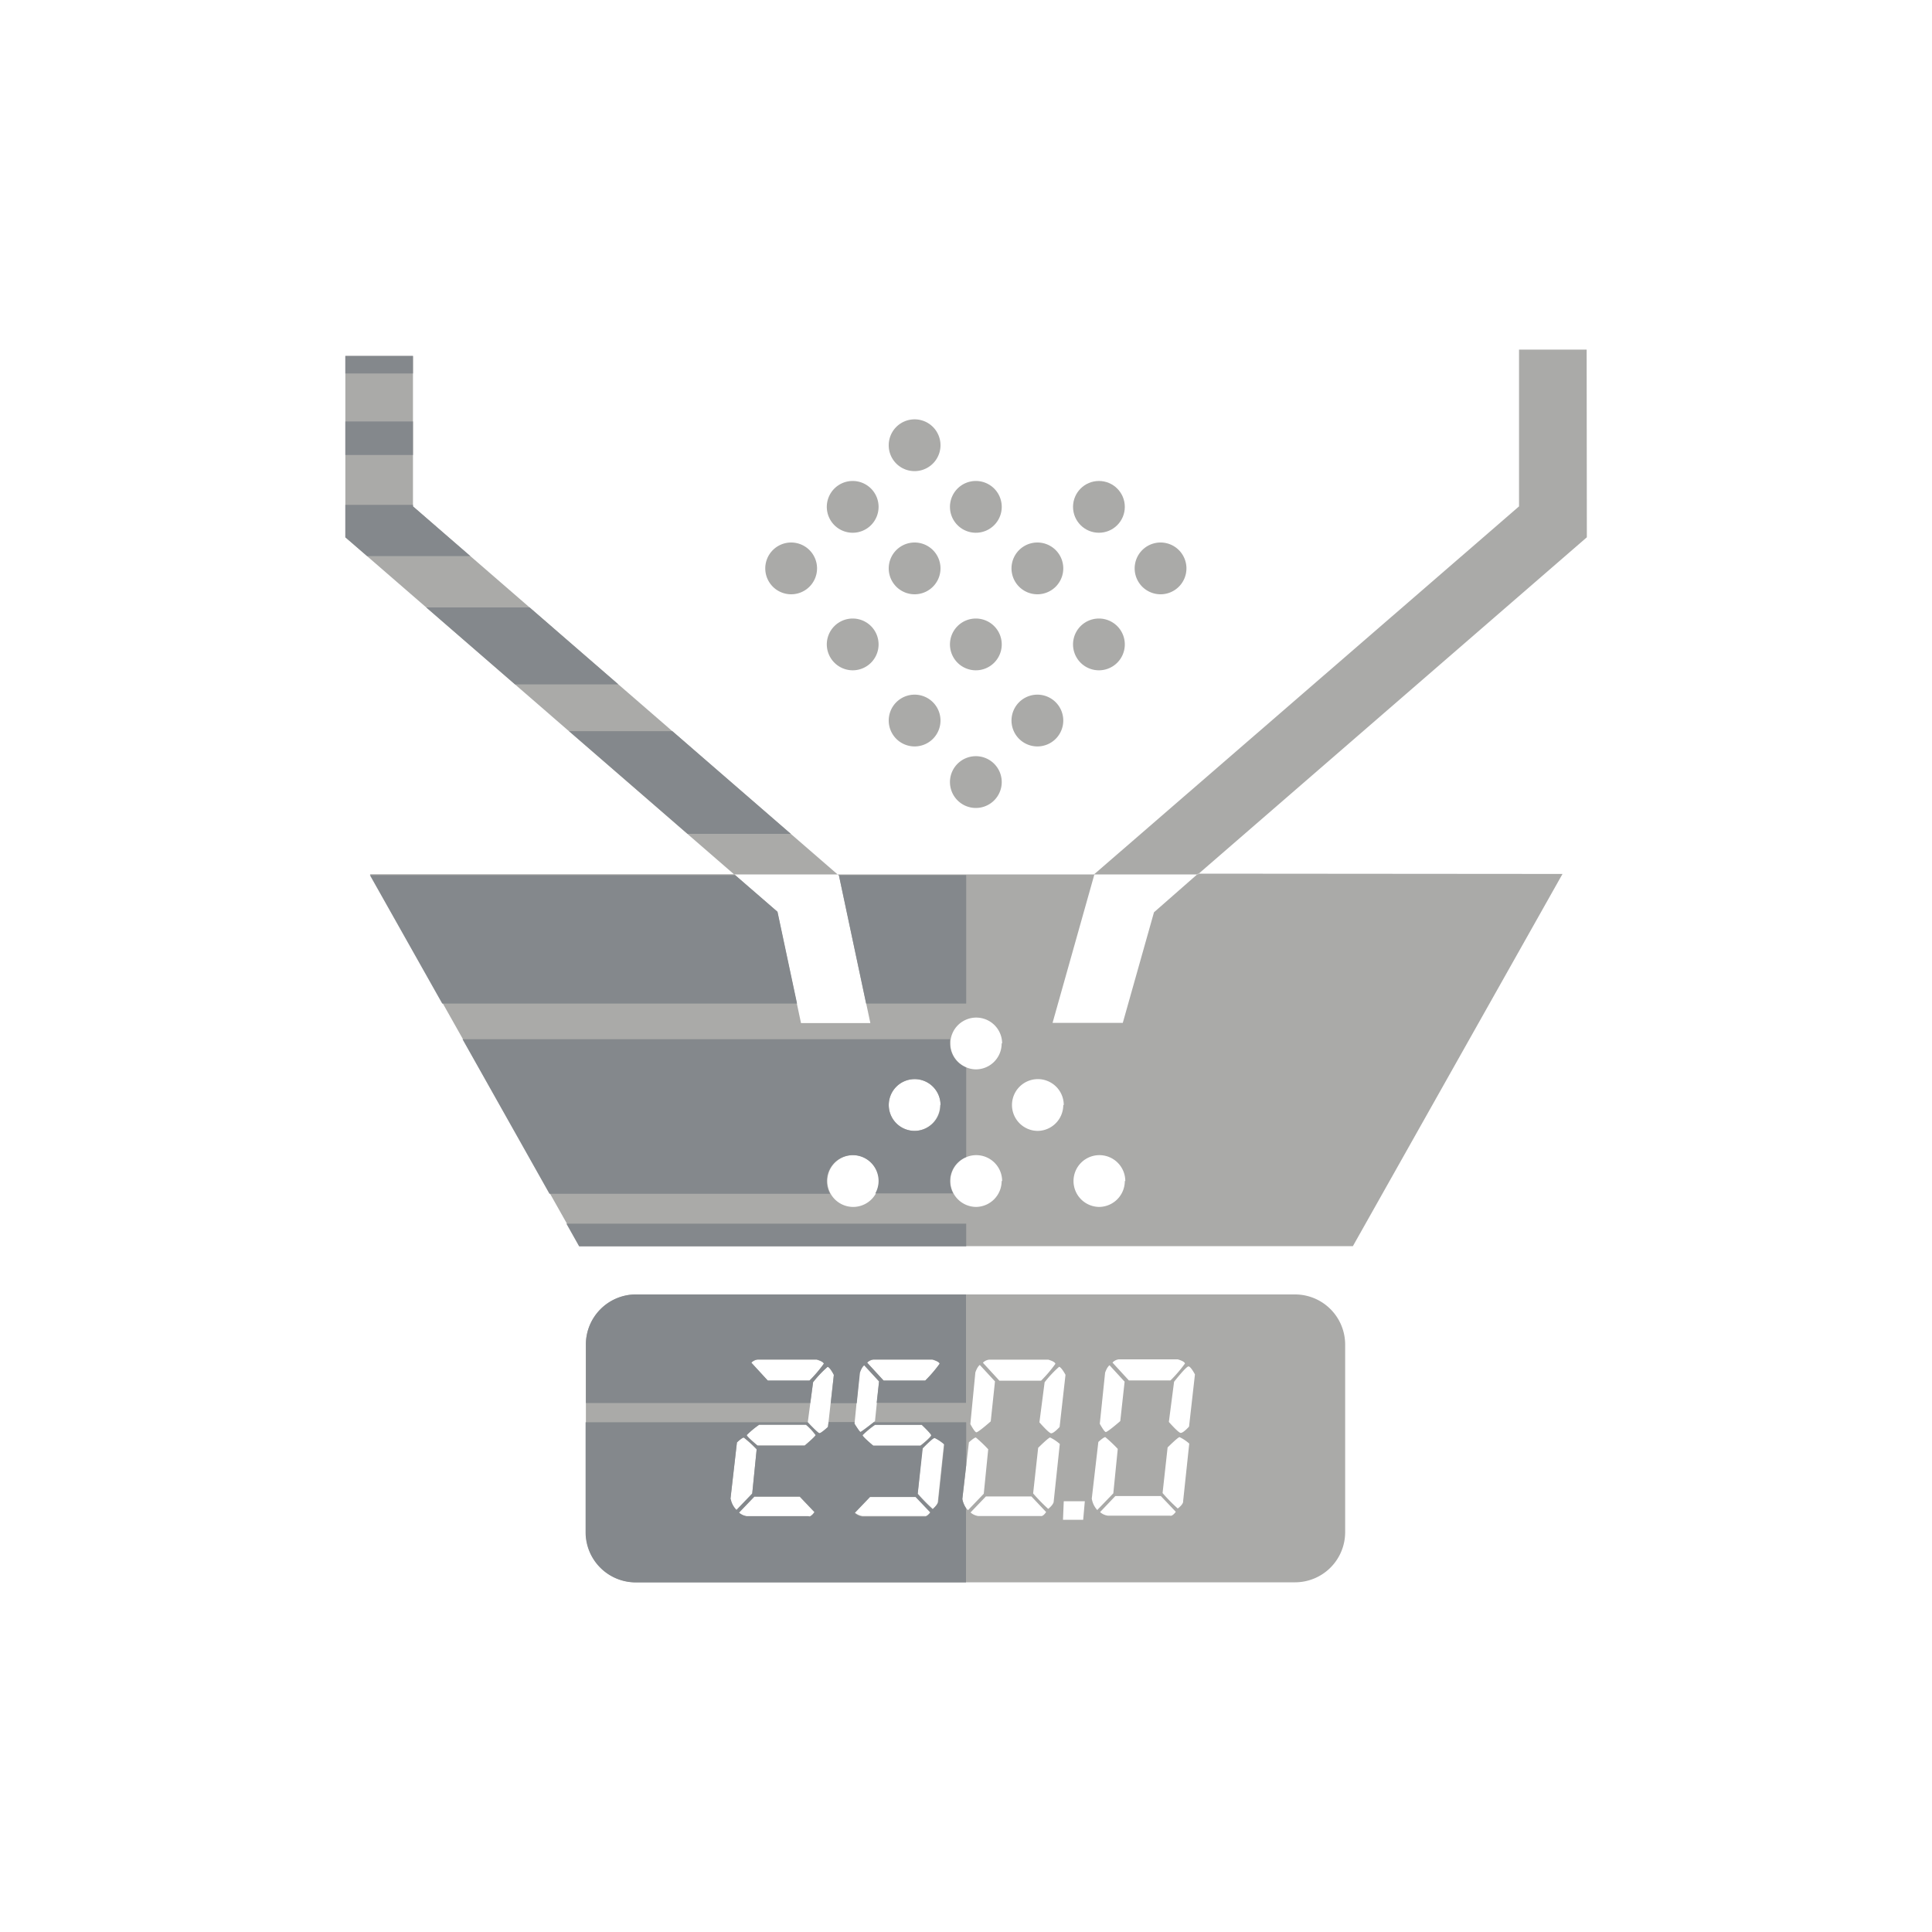 <svg xmlns="http://www.w3.org/2000/svg" viewBox="0 0 200 200"><defs><style>.cls-1{fill:none;}.cls-2{fill:#aaaaa8;}.cls-3{fill:#84888c;}</style></defs><g id="Layer_2" data-name="Layer 2"><g id="Backg_Layer_copy" data-name="Backg Layer copy"><rect class="cls-1" width="200" height="200"/></g><g id="_2_Tone_gray" data-name="2 Tone gray"><g id="dosing_weighing" data-name="dosing weighing"><path class="cls-2" d="M85.59,66.71a2.68,2.68,0,1,1,2.68,2.68A2.69,2.69,0,0,1,85.59,66.71Z"/><path class="cls-2" d="M92,58.84a2.68,2.68,0,1,1,2.68,2.68A2.68,2.68,0,0,1,92,58.84Z"/><path class="cls-2" d="M98.34,52.47A2.68,2.68,0,1,1,101,55.15,2.68,2.68,0,0,1,98.34,52.47Z"/><path class="cls-2" d="M92,74.59a2.68,2.68,0,1,1,2.68,2.68A2.68,2.68,0,0,1,92,74.59Z"/><path class="cls-2" d="M98.34,66.71A2.68,2.68,0,1,1,101,69.39,2.68,2.68,0,0,1,98.34,66.71Z"/><path class="cls-2" d="M104.71,58.84a2.68,2.68,0,1,1,2.68,2.68A2.68,2.68,0,0,1,104.71,58.84Z"/><path class="cls-2" d="M98.34,81A2.68,2.68,0,1,1,101,83.64,2.68,2.68,0,0,1,98.34,81Z"/><path class="cls-2" d="M104.71,74.59a2.68,2.68,0,1,1,2.68,2.68A2.68,2.68,0,0,1,104.71,74.59Z"/><path class="cls-2" d="M111.08,66.71a2.68,2.68,0,1,1,2.68,2.68A2.68,2.68,0,0,1,111.08,66.71Z"/><path class="cls-2" d="M86.71,90.52H76L35.75,55.62V36.85h7V52.42Zm77.54-54.33h-7V52.42l-44,38.1H124l40.27-34.9Zm-25,103v19.44a5.19,5.19,0,0,1-5.18,5.17H65.82a5.19,5.19,0,0,1-5.17-5.17V139.2A5.19,5.19,0,0,1,65.82,134h68.25A5.19,5.19,0,0,1,139.25,139.2Zm-24.09,1.86,1.7,1.85h4.31a13.91,13.91,0,0,0,1.49-1.74c0-.24-.74-.44-.74-.44h-6.11A1.06,1.06,0,0,0,115.16,141.06Zm-1.31,6.34s.44.81.61.85,1.51-1.13,1.51-1.13l.45-4.08-1.56-1.7s-.24.14-.46.77Zm-5.71-4.31-.54,4.16s.93,1.07,1.19,1.13.9-.65.9-.65l.61-5.4s-.42-.79-.66-.83A11.6,11.6,0,0,0,108.14,143.09Zm-6.38-2,1.7,1.85h4.31a13.88,13.88,0,0,0,1.48-1.74c0-.24-.74-.44-.74-.44h-6.1A1.06,1.06,0,0,0,101.76,141.06Zm-1.31,6.34s.43.81.61.85,1.5-1.13,1.5-1.13L103,143l-1.57-1.7s-.24.14-.46.77Zm-10.68-6.34,1.7,1.85h4.31a13.91,13.91,0,0,0,1.49-1.74c0-.24-.75-.44-.75-.44h-6.1A1.06,1.06,0,0,0,89.77,141.06Zm5.66,6.43H90.58a9.62,9.62,0,0,0-1.29,1.07c0,.17,1.11,1.09,1.11,1.09h4.88s1.11-.94,1.11-1.09S95.43,147.49,95.43,147.49Zm-17.65-6.43,1.7,1.85H83.8a13.88,13.88,0,0,0,1.48-1.74c0-.24-.74-.44-.74-.44h-6.1A1.06,1.06,0,0,0,77.78,141.06Zm-1.54,15.28,1.63-1.7.46-4.6A13,13,0,0,0,77,148.82c-.17,0-.72.5-.72.5l-.67,5.86A2.2,2.2,0,0,0,76.24,156.34Zm8.08.19-1.53-1.61h-4.7l-1.59,1.66a1.53,1.53,0,0,0,.8.37h6.45C84,157,84.32,156.53,84.32,156.53Zm.09-8a6.23,6.23,0,0,0-1-1.07H78.59a9.62,9.62,0,0,0-1.29,1.07c0,.17,1.12,1.09,1.12,1.09H83.3S84.41,148.71,84.41,148.56Zm1.91-6.23s-.41-.79-.65-.83a11.6,11.6,0,0,0-1.5,1.59l-.55,4.16s.94,1.07,1.2,1.13.89-.65.89-.65Zm2.14,5.07s.44.81.61.85,1.51-1.13,1.51-1.13L91,143l-1.57-1.7s-.24.14-.45.77Zm7.85,9.13-1.53-1.61H90.07l-1.59,1.66a1.53,1.53,0,0,0,.81.37h6.45C96,157,96.31,156.53,96.31,156.53Zm.78-1.11.63-5.93a4.3,4.3,0,0,0-1-.67c-.17,0-1.24,1.07-1.24,1.07L95,154.61a17.82,17.82,0,0,0,1.57,1.6C97.13,155.7,97.09,155.42,97.09,155.42Zm3.12.92,1.63-1.7.46-4.6a14,14,0,0,0-1.28-1.22c-.18,0-.72.5-.72.5l-.68,5.86A2.2,2.2,0,0,0,100.21,156.34Zm8.08.19-1.52-1.61h-4.71l-1.59,1.66a1.53,1.53,0,0,0,.81.37h6.45C108,157,108.29,156.53,108.29,156.53Zm.79-1.11.63-5.93a4.3,4.3,0,0,0-1-.67c-.17,0-1.24,1.07-1.24,1.07l-.52,4.72a19,19,0,0,0,1.56,1.6C109.12,155.7,109.08,155.42,109.08,155.42Zm3.22,0h-2.18l-.08,1.92h2.09Zm1.31.88,1.64-1.7.46-4.6a14.17,14.17,0,0,0-1.29-1.22c-.18,0-.72.5-.72.5l-.68,5.86A2.27,2.27,0,0,0,113.61,156.34Zm8.09.19-1.53-1.61h-4.71l-1.58,1.66a1.48,1.48,0,0,0,.8.37h6.45C121.35,157,121.7,156.53,121.7,156.53Zm.78-1.11.63-5.93a4.3,4.3,0,0,0-1-.67c-.17,0-1.24,1.07-1.24,1.07l-.52,4.72a17.82,17.82,0,0,0,1.57,1.6C122.53,155.7,122.48,155.42,122.48,155.42Zm1.22-13.09s-.41-.79-.65-.83-1.51,1.59-1.51,1.59l-.54,4.16s.94,1.07,1.2,1.13.89-.65.89-.65Zm38.05-51.81L140.05,129H60l-21.7-38.5H76l4.47,3.88,2.45,11.53H90.1L86.85,90.64l-.14-.12h26.58l0,0-4.33,15.37h7.27l3.23-11.45,4.56-4ZM91,122.26a2.68,2.68,0,1,0-2.68,2.68A2.68,2.68,0,0,0,91,122.26Zm6.37-7.87a2.68,2.68,0,1,0-2.68,2.68A2.68,2.68,0,0,0,97.32,114.39Zm6.37,7.87a2.68,2.68,0,1,0-2.67,2.68A2.68,2.68,0,0,0,103.69,122.26Zm0-14.24A2.68,2.68,0,1,0,101,110.7,2.67,2.67,0,0,0,103.69,108Zm6.38,6.37a2.68,2.68,0,1,0-2.68,2.68A2.68,2.68,0,0,0,110.07,114.39Zm6.37,7.87a2.68,2.68,0,1,0-2.68,2.68A2.68,2.68,0,0,0,116.44,122.26Z"/><circle class="cls-2" cx="113.76" cy="52.47" r="2.68"/><path class="cls-2" d="M79.22,58.84a2.68,2.68,0,1,1,2.68,2.68A2.68,2.68,0,0,1,79.22,58.84Z"/><path class="cls-2" d="M85.59,52.47a2.68,2.68,0,1,1,2.68,2.68A2.68,2.68,0,0,1,85.59,52.47Z"/><path class="cls-2" d="M92,46.09a2.68,2.68,0,1,1,2.68,2.68A2.67,2.67,0,0,1,92,46.09Z"/><path class="cls-2" d="M117.46,58.84a2.68,2.68,0,1,1,2.68,2.68A2.68,2.68,0,0,1,117.46,58.84Z"/><rect class="cls-3" x="35.75" y="36.85" width="7" height="1.81"/><polygon class="cls-3" points="80.49 94.39 76.1 90.59 38.29 90.59 45.78 103.89 82.51 103.89 80.49 94.39"/><polygon class="cls-3" points="42.75 52.42 42.75 52.26 35.75 52.26 35.75 55.62 38.01 57.57 48.69 57.57 42.75 52.42"/><rect class="cls-3" x="35.75" y="43.63" width="7" height="3.47"/><path class="cls-3" d="M99.62,155.18l.4-3.48v-4.47H90.44c-.35.27-1.3,1-1.37,1s-.61-.85-.61-.85l0-.17H85.77l-.06.5s-.74.67-.89.65-1.2-1.13-1.2-1.13v0h-23v11.41a5.19,5.19,0,0,0,5.17,5.17H100v-7.68A2.72,2.72,0,0,1,99.62,155.18Zm-24,0,.67-5.86s.55-.55.72-.5A13,13,0,0,1,78.33,150l-.46,4.6-1.63,1.7A2.2,2.2,0,0,1,75.65,155.18Zm8.1,1.77H77.3a1.53,1.53,0,0,1-.8-.37l1.59-1.66h4.7l1.53,1.61S84,157,83.75,157Zm-.45-7.3H78.42s-1.12-.92-1.12-1.09a9.62,9.62,0,0,1,1.29-1.07h4.86a6.23,6.23,0,0,1,1,1.07C84.41,148.71,83.3,149.65,83.3,149.65Zm7.28-2.16h4.85s.92.85,1,1.07-1.11,1.09-1.11,1.09H90.4s-1.11-.92-1.11-1.09A9.62,9.62,0,0,1,90.58,147.49ZM95.74,157H89.29a1.53,1.53,0,0,1-.81-.37l1.59-1.66h4.71l1.53,1.61S96,157,95.74,157Zm.83-.74a17.82,17.82,0,0,1-1.57-1.6l.52-4.72s1.07-1.12,1.24-1.07a4.3,4.3,0,0,1,1,.67l-.63,5.93S97.13,155.7,96.57,156.21Z"/><polygon class="cls-3" points="54.82 62.88 44.13 62.88 53.32 70.85 64.01 70.85 54.82 62.88"/><polygon class="cls-3" points="89.66 103.89 100.02 103.89 100.02 90.59 86.79 90.59 86.85 90.64 89.66 103.89"/><path class="cls-3" d="M85.59,122.26a2.68,2.68,0,1,1,5.36,0,2.63,2.63,0,0,1-.34,1.28h8.06a2.62,2.62,0,0,1-.33-1.28,2.67,2.67,0,0,1,1.68-2.48V110.5A2.67,2.67,0,0,1,98.34,108a2.72,2.72,0,0,1,0-.42H47.88l9,16H85.93A2.63,2.63,0,0,1,85.59,122.26Zm9-10.55A2.68,2.68,0,1,1,92,114.39,2.68,2.68,0,0,1,94.64,111.71Z"/><polygon class="cls-3" points="69.6 75.69 58.91 75.69 71.18 86.32 81.86 86.32 69.6 75.69"/><polygon class="cls-3" points="58.63 126.67 59.95 129.02 100.02 129.02 100.02 126.67 58.63 126.67"/><path class="cls-3" d="M84.17,143.09a11.6,11.6,0,0,1,1.5-1.59c.24,0,.65.83.65.83L86,145.26h2.69l.33-3.15c.21-.63.45-.77.45-.77L91,143l-.25,2.22H100V134H65.82a5.19,5.19,0,0,0-5.17,5.18v6.06H83.88Zm6.25-2.36h6.1s.72.2.75.44a13.91,13.91,0,0,1-1.49,1.74H91.47l-1.7-1.85A1.06,1.06,0,0,1,90.42,140.73Zm-12.64.33a1.06,1.06,0,0,1,.66-.33h6.1s.72.2.74.44a13.88,13.88,0,0,1-1.48,1.74H79.48Z"/></g></g></g></svg>